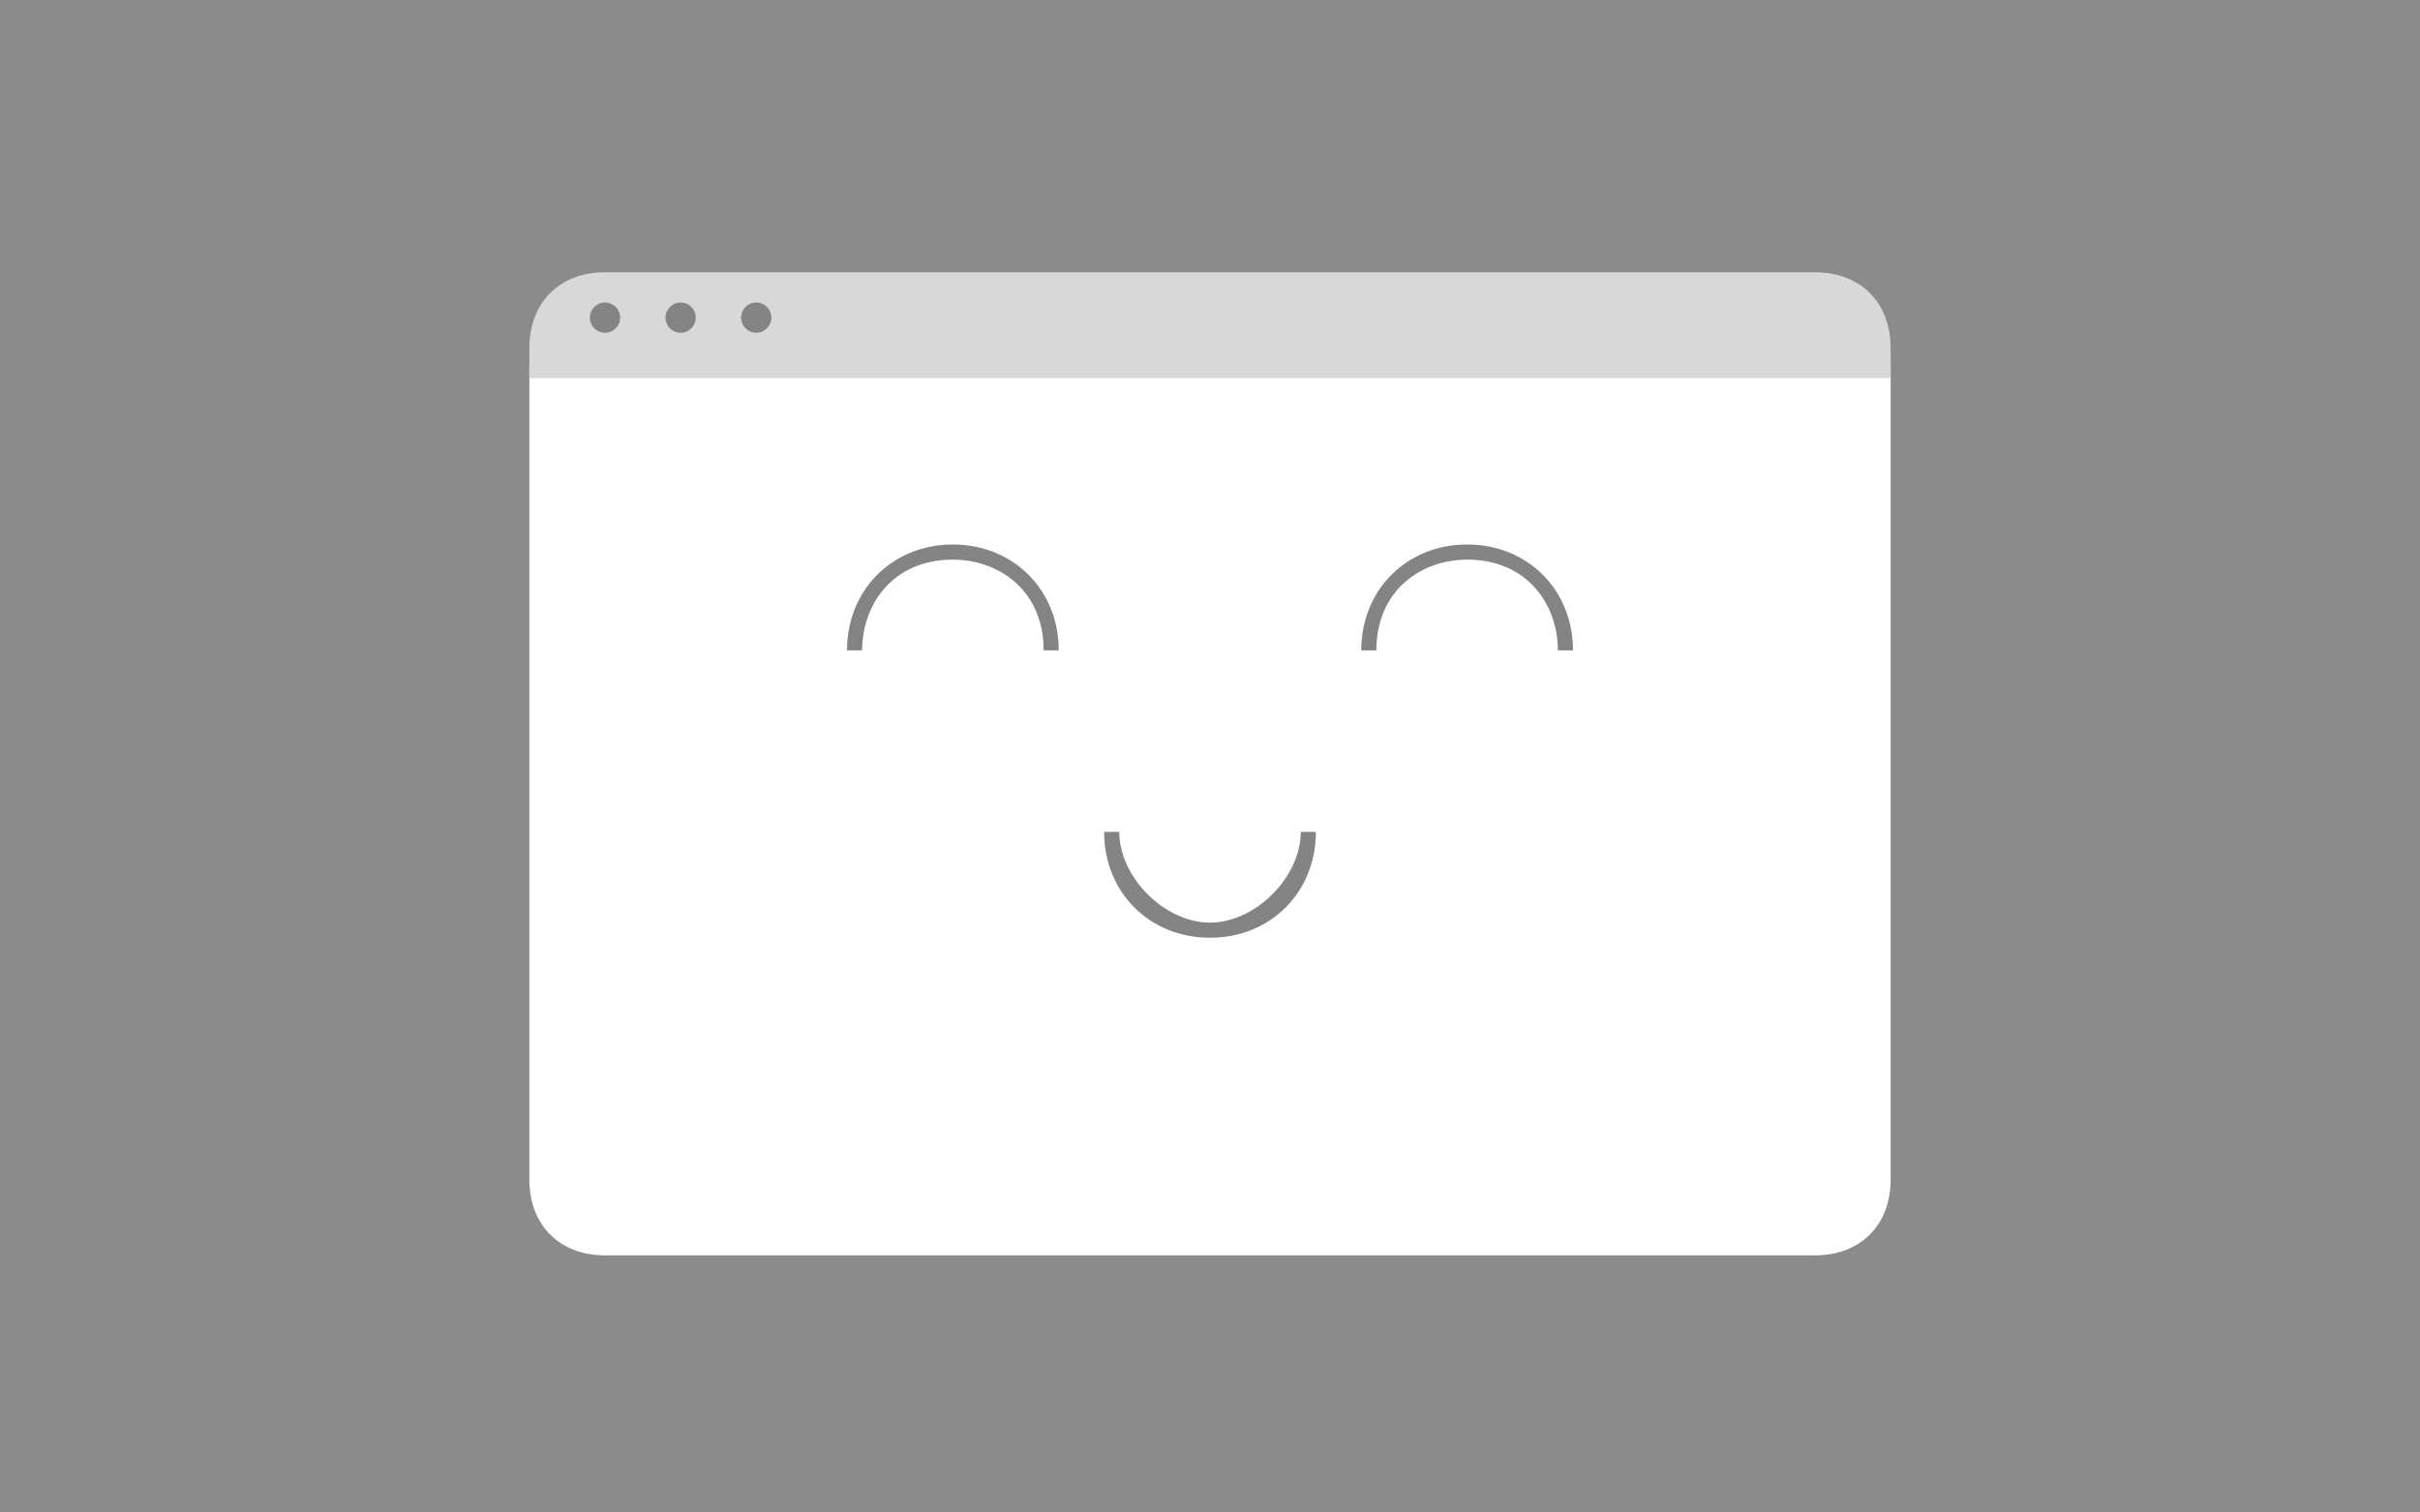 <svg viewBox="0 0 160 100" xmlns="http://www.w3.org/2000/svg"><g><path fill="#8B8B8B" d="M0 0h160v100H0z"/><path fill="#fff" d="M35 24h90v54c0 3-2 5-5 5H40c-3 0-5-2-5-5V24z"/><path fill="#D8D8D8" d="M40 18h80c3 0 5 2 5 5v2H35v-2c0-3 2-5 5-5z"/><circle cx="40" cy="21" r="1" fill="#848484"/><circle cx="45" cy="21" r="1" fill="#848484"/><circle cx="50" cy="21" r="1" fill="#848484"/><path fill="#848484" d="M97 36c-4 0-7 3-7 7h1c0-4 3-6 6-6 4 0 6 3 6 6h1c0-4-3-7-7-7zm-34 0c4 0 7 3 7 7h-1c0-4-3-6-6-6-4 0-6 3-6 6h-1c0-4 3-7 7-7zm17 26c4 0 7-3 7-7h-1c0 3-3 6-6 6s-6-3-6-6h-1c0 4 3 7 7 7z"/></g></svg>